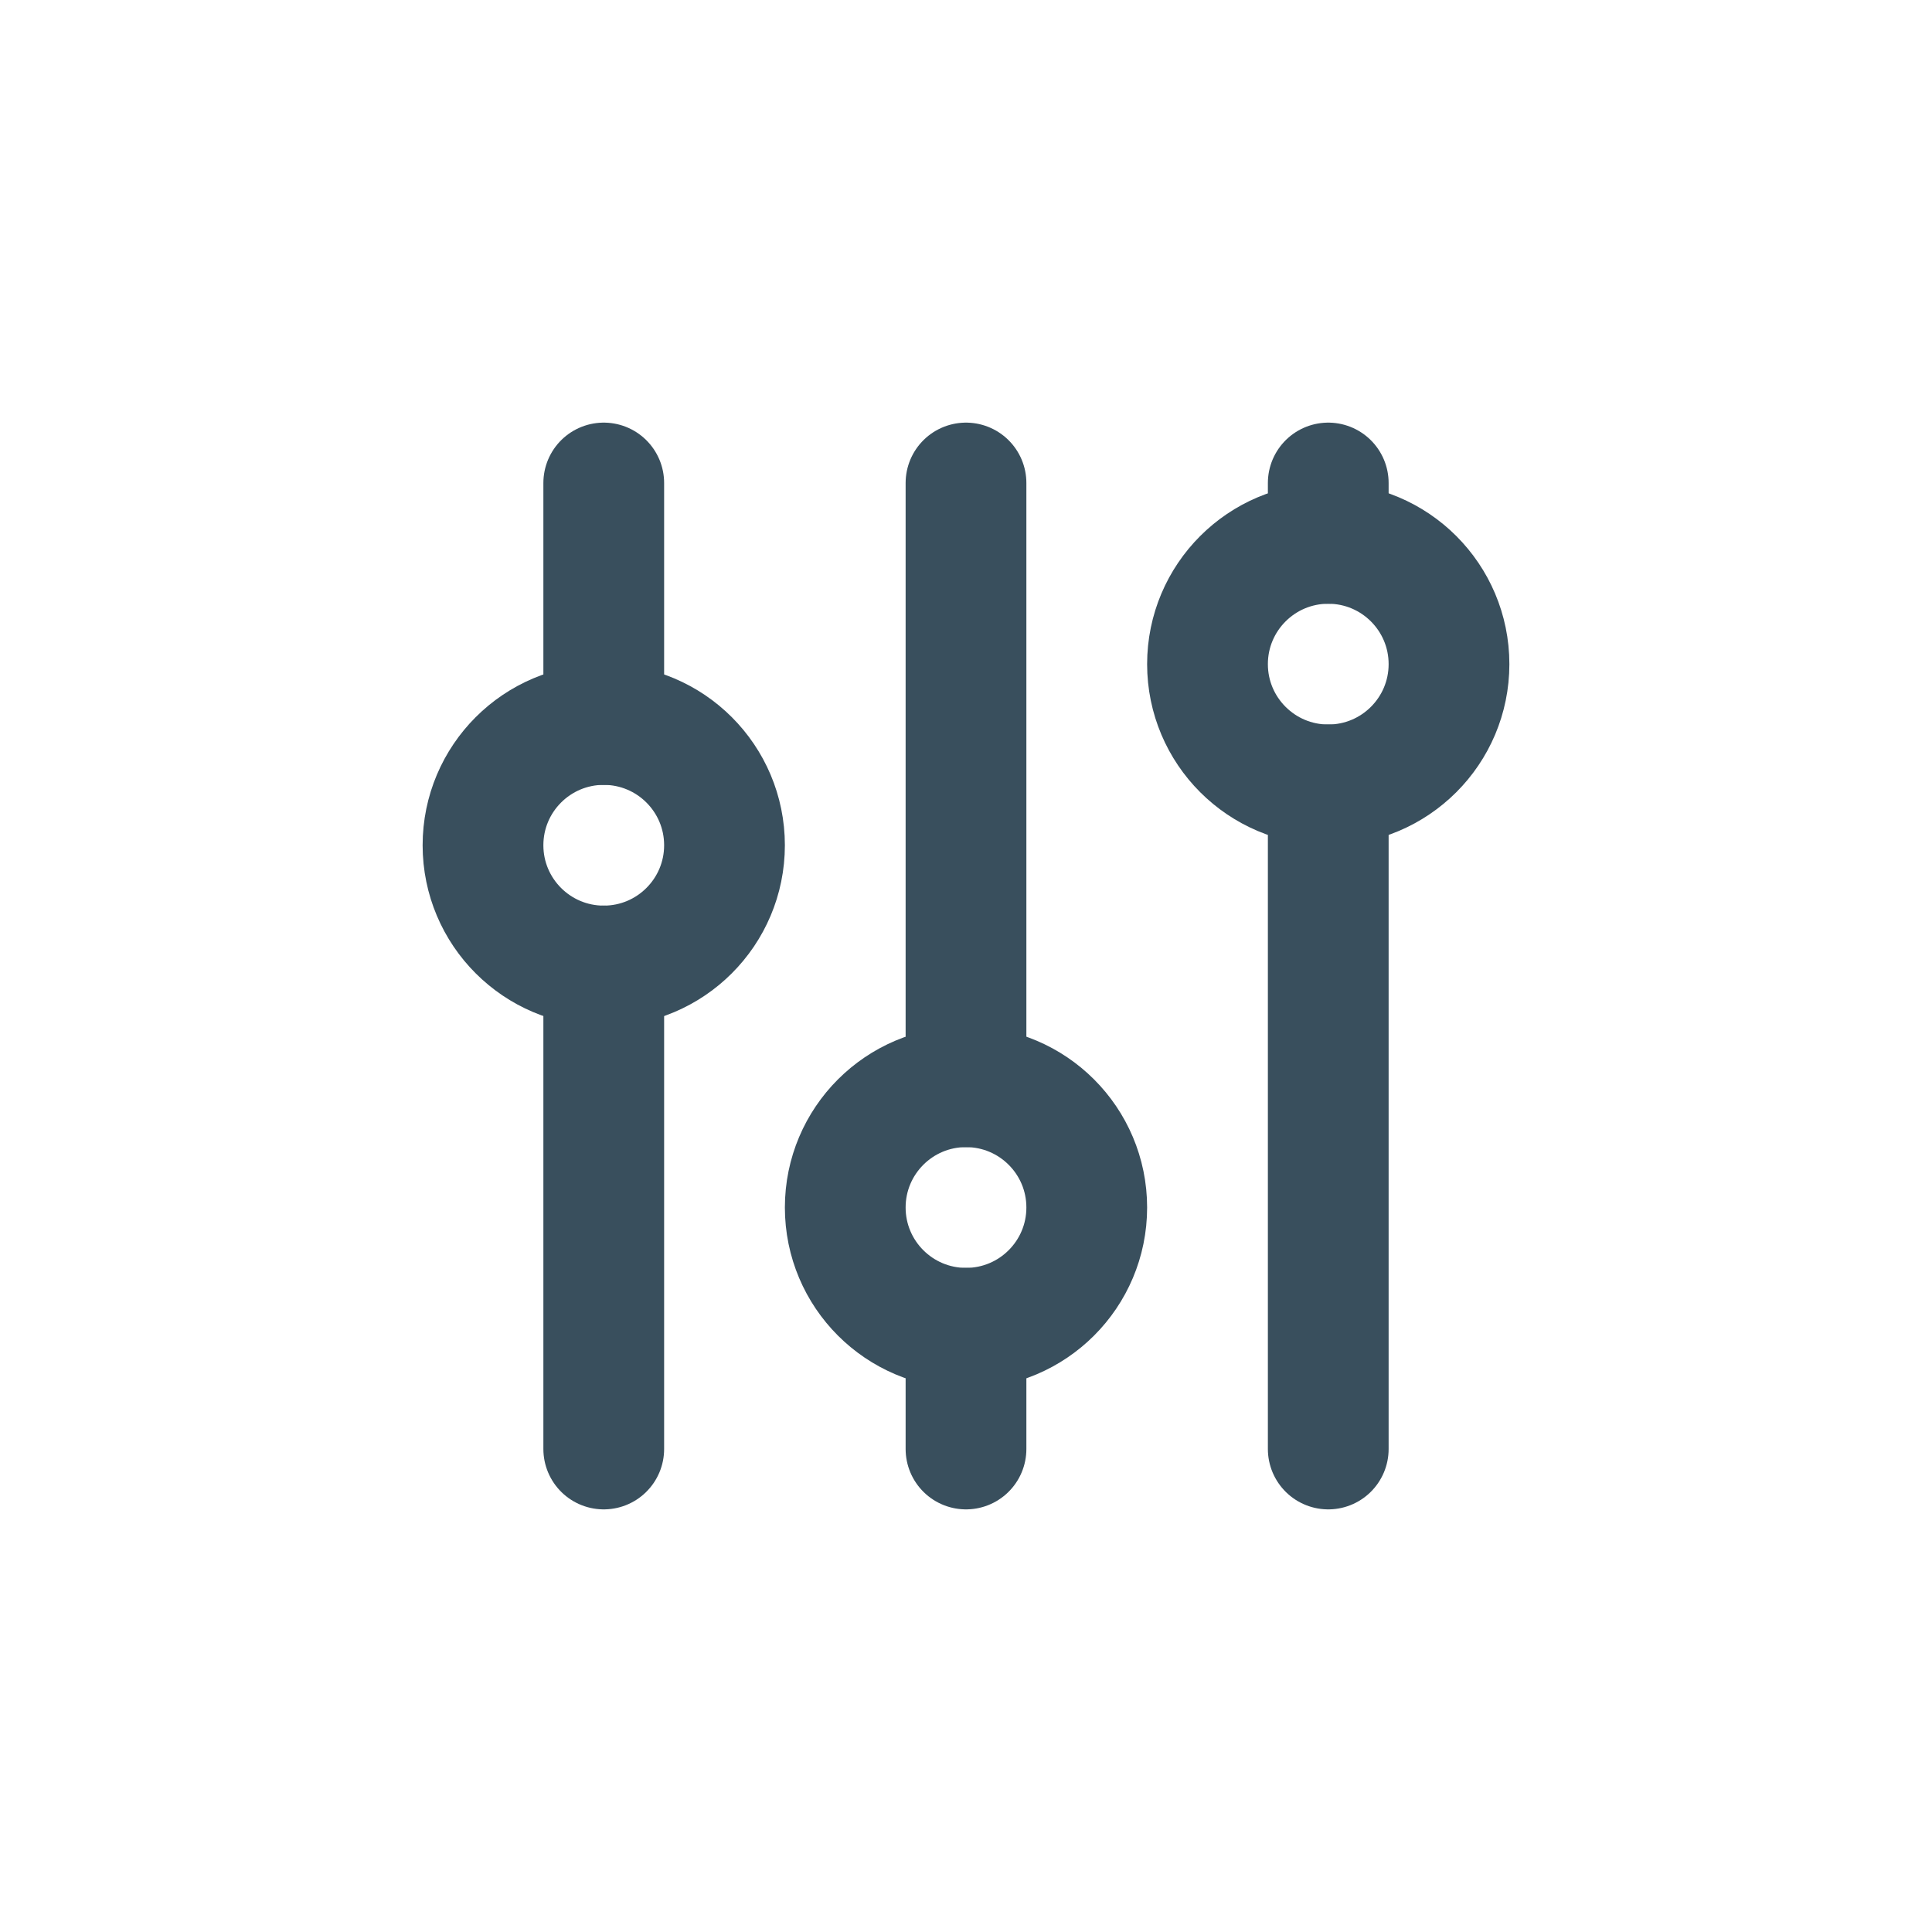 <svg xmlns="http://www.w3.org/2000/svg" xmlns:xlink="http://www.w3.org/1999/xlink" width="32" height="32" viewBox="0 0 32 32">
  <defs>
    <clipPath id="clip-path">
      <rect id="Rectangle_1896" data-name="Rectangle 1896" width="32" height="32" transform="translate(8516 18177)" fill="#fff"/>
    </clipPath>
  </defs>
  <g id="defualt_code" data-name="defualt code" transform="translate(-8516 -18177)" clip-path="url(#clip-path)">
    <g id="Group_4506" data-name="Group 4506" transform="translate(8520 18181)">
      <path id="Path_4401" data-name="Path 4401" d="M0,0H24V24H0Z" fill="none"/>
      <circle id="Ellipse_250" data-name="Ellipse 250" cx="2" cy="2" r="2" transform="translate(4 8)" fill="none" stroke="#394f5d" stroke-linecap="round" stroke-linejoin="round" stroke-width="2"/>
      <line id="Line_191" data-name="Line 191" y2="4" transform="translate(6 4)" fill="none" stroke="#394f5d" stroke-linecap="round" stroke-linejoin="round" stroke-width="2"/>
      <line id="Line_192" data-name="Line 192" y2="8" transform="translate(6 12)" fill="none" stroke="#394f5d" stroke-linecap="round" stroke-linejoin="round" stroke-width="2"/>
      <circle id="Ellipse_251" data-name="Ellipse 251" cx="2" cy="2" r="2" transform="translate(10 14)" fill="none" stroke="#394f5d" stroke-linecap="round" stroke-linejoin="round" stroke-width="2"/>
      <line id="Line_193" data-name="Line 193" y2="10" transform="translate(12 4)" fill="none" stroke="#394f5d" stroke-linecap="round" stroke-linejoin="round" stroke-width="2"/>
      <line id="Line_194" data-name="Line 194" y2="2" transform="translate(12 18)" fill="none" stroke="#394f5d" stroke-linecap="round" stroke-linejoin="round" stroke-width="2"/>
      <circle id="Ellipse_252" data-name="Ellipse 252" cx="2" cy="2" r="2" transform="translate(16 5)" fill="none" stroke="#394f5d" stroke-linecap="round" stroke-linejoin="round" stroke-width="2"/>
      <line id="Line_195" data-name="Line 195" y2="1" transform="translate(18 4)" fill="none" stroke="#394f5d" stroke-linecap="round" stroke-linejoin="round" stroke-width="2"/>
      <line id="Line_196" data-name="Line 196" y2="11" transform="translate(18 9)" fill="none" stroke="#394f5d" stroke-linecap="round" stroke-linejoin="round" stroke-width="2"/>
    </g>
  </g>
</svg>

